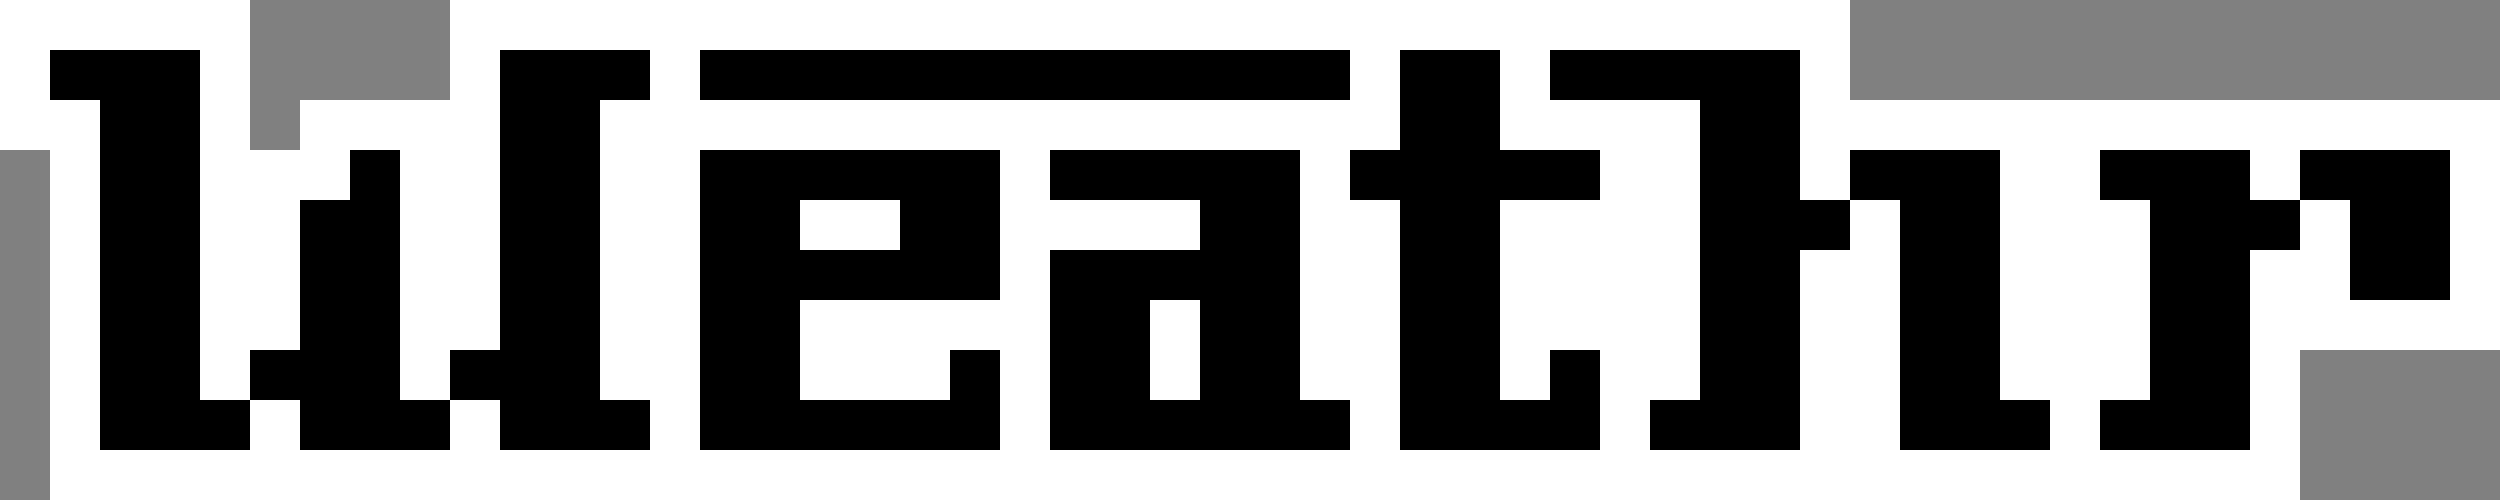 <svg xmlns="http://www.w3.org/2000/svg" viewBox="0 -0.5 50 10" shape-rendering="crispEdges">
<rect x="0" y="-0.5" width="50" height="10" fill="#808080" stroke="none"/>
<path stroke="#ffffff" d="M0 0h5M9 0h28M0 1h1M4 1h1M9 1h1M13 1h1M27 1h1M30 1h1M36 1h1M0 2h2M4 2h1M6 2h4M12 2h16M30 2h4M36 2h14M1 3h1M4 3h3M8 3h2M12 3h2M20 3h1M26 3h1M32 3h2M36 3h1M40 3h2M45 3h1M49 3h1M1 4h1M4 4h2M8 4h2M12 4h2M16 4h2M20 4h4M26 4h2M30 4h4M37 4h1M40 4h3M46 4h1M49 4h1M1 5h1M4 5h2M8 5h2M12 5h2M20 5h1M26 5h2M30 5h4M36 5h2M40 5h3M45 5h2M49 5h1M1 6h1M4 6h2M8 6h2M12 6h2M16 6h5M23 6h1M26 6h2M30 6h4M36 6h2M40 6h3M45 6h5M1 7h1M4 7h1M8 7h1M12 7h2M16 7h3M20 7h1M23 7h1M26 7h2M30 7h1M32 7h2M36 7h2M40 7h3M45 7h1M1 8h1M5 8h1M9 8h1M13 8h1M20 8h1M27 8h1M32 8h1M36 8h2M41 8h1M45 8h1M1 9h45" />
<path stroke="#000000" d="M1 1h3M10 1h3M14 1h13M28 1h2M31 1h5M2 2h2M10 2h2M28 2h2M34 2h2M2 3h2M7 3h1M10 3h2M14 3h6M21 3h5M27 3h5M34 3h2M37 3h3M42 3h3M46 3h3M2 4h2M6 4h2M10 4h2M14 4h2M18 4h2M24 4h2M28 4h2M34 4h3M38 4h2M43 4h3M47 4h2M2 5h2M6 5h2M10 5h2M14 5h6M21 5h5M28 5h2M34 5h2M38 5h2M43 5h2M47 5h2M2 6h2M6 6h2M10 6h2M14 6h2M21 6h2M24 6h2M28 6h2M34 6h2M38 6h2M43 6h2M2 7h2M5 7h3M9 7h3M14 7h2M19 7h1M21 7h2M24 7h2M28 7h2M31 7h1M34 7h2M38 7h2M43 7h2M2 8h3M6 8h3M10 8h3M14 8h6M21 8h6M28 8h4M33 8h3M38 8h3M42 8h3" />
</svg>